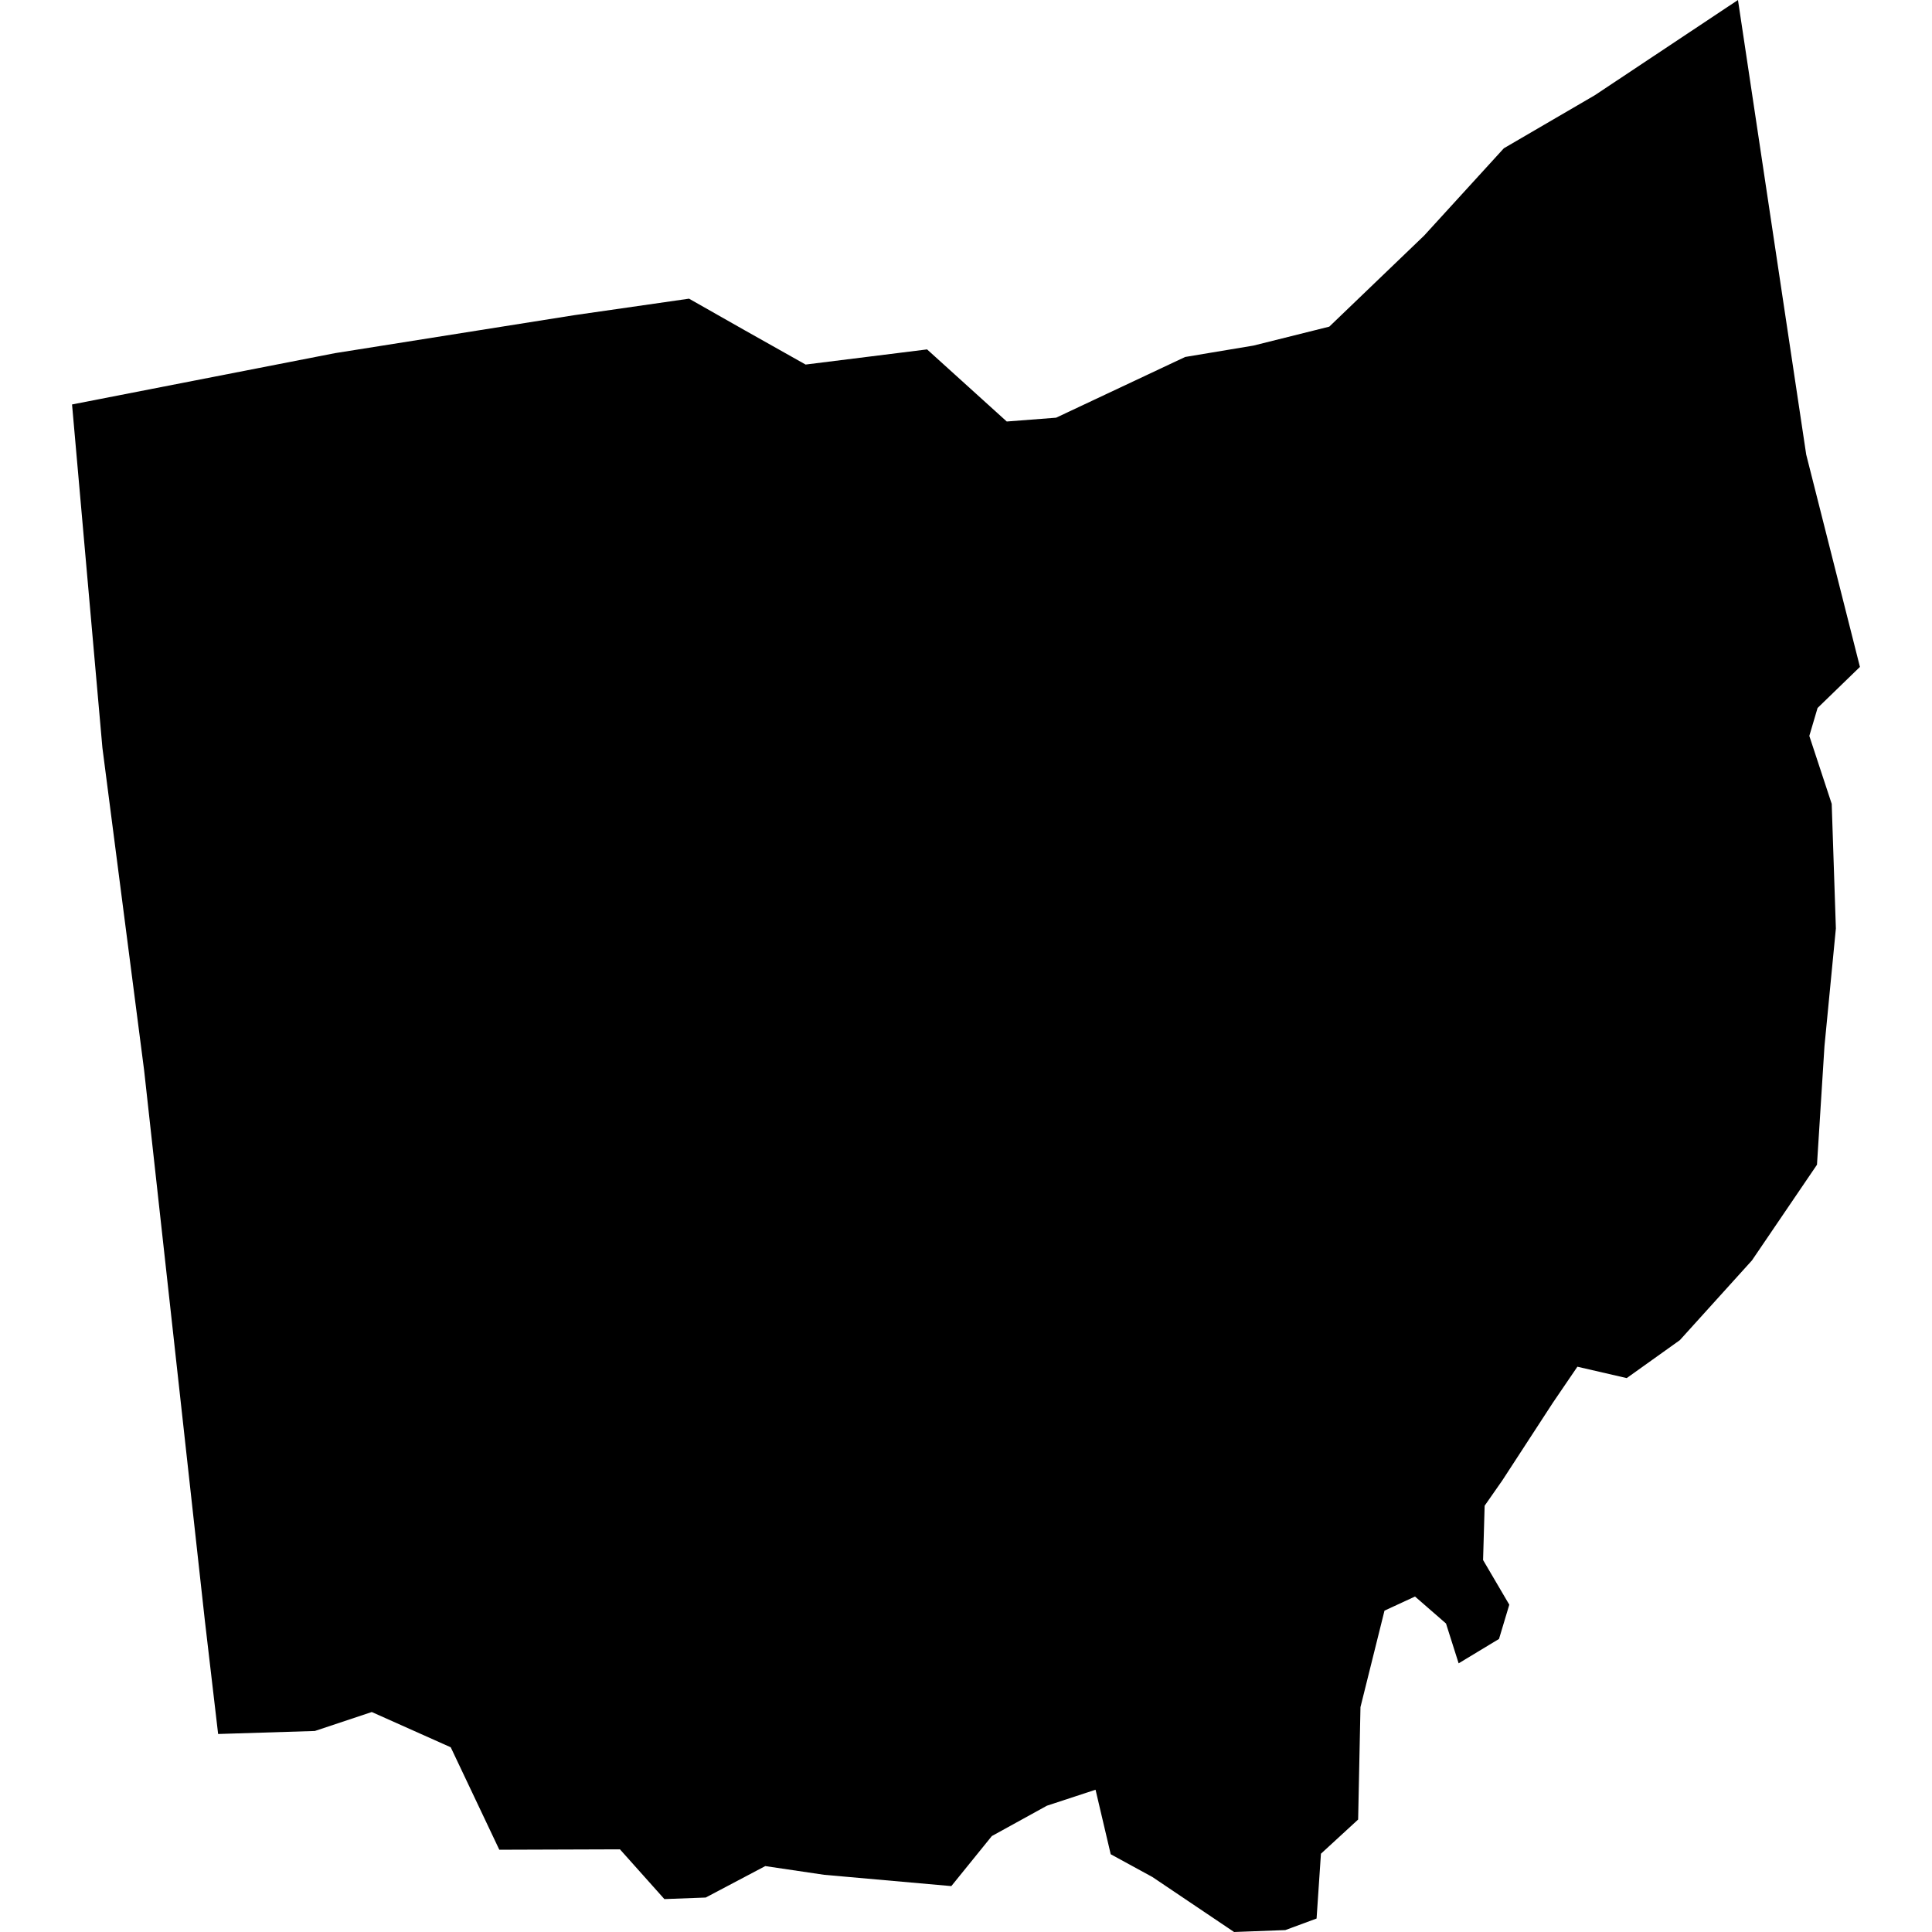 <?xml version="1.0" encoding="iso-8859-1"?>
<!-- Generator: Adobe Illustrator 16.0.3, SVG Export Plug-In . SVG Version: 6.00 Build 0)  -->
<!DOCTYPE svg PUBLIC "-//W3C//DTD SVG 1.1//EN" "http://www.w3.org/Graphics/SVG/1.1/DTD/svg11.dtd">
<svg version="1.1" xmlns="http://www.w3.org/2000/svg" xmlns:xlink="http://www.w3.org/1999/xlink" x="0px" y="0px" width="100px"
	 height="100px" viewBox="0 0 100 100" style="enable-background:new 0 0 100 100;" xml:space="preserve">
<g id="OH">
	<path id="OH_1_" d="M89.957,0l-7.403,4.925l-4.715,2.75l-4.125,4.518l-4.91,4.714l-3.928,0.981l-3.533,0.589l-6.679,3.143
		l-2.555,0.197l-4.124-3.732l-6.287,0.784l-3.141-1.768l-2.893-1.642l-5.944,0.855l-12.375,1.964L3.729,20.935l1.572,17.774
		l2.159,16.693l3.143,28.479l0.687,5.87l5.007-0.156l2.946-0.981l4.087,1.825l2.514,5.303l6.244-0.021l2.3,2.575l2.139-0.08
		l3.083-1.628l3.045,0.451l6.585,0.585l2.098-2.591l2.85-1.57l2.517-0.827l0.785,3.339l2.159,1.179L63.876,100l2.651-0.099
		l1.619-0.598l0.226-3.355l1.925-1.769l0.121-5.819l1.243-4.993l1.58-0.731l1.604,1.396l0.654,2.062l2.09-1.263l0.532-1.772
		l-1.357-2.312l0.081-2.811l0.91-1.303l2.615-4.018l1.276-1.874l2.553,0.589l2.75-1.964l3.731-4.126l3.367-4.954l0.388-6.142
		l0.59-6.089l-0.216-6.448L93.65,38.09l0.427-1.445l2.193-2.126l-2.781-10.991L89.957,0L89.957,0z"/>
</g>
<g id="Layer_1">
</g>
</svg>
